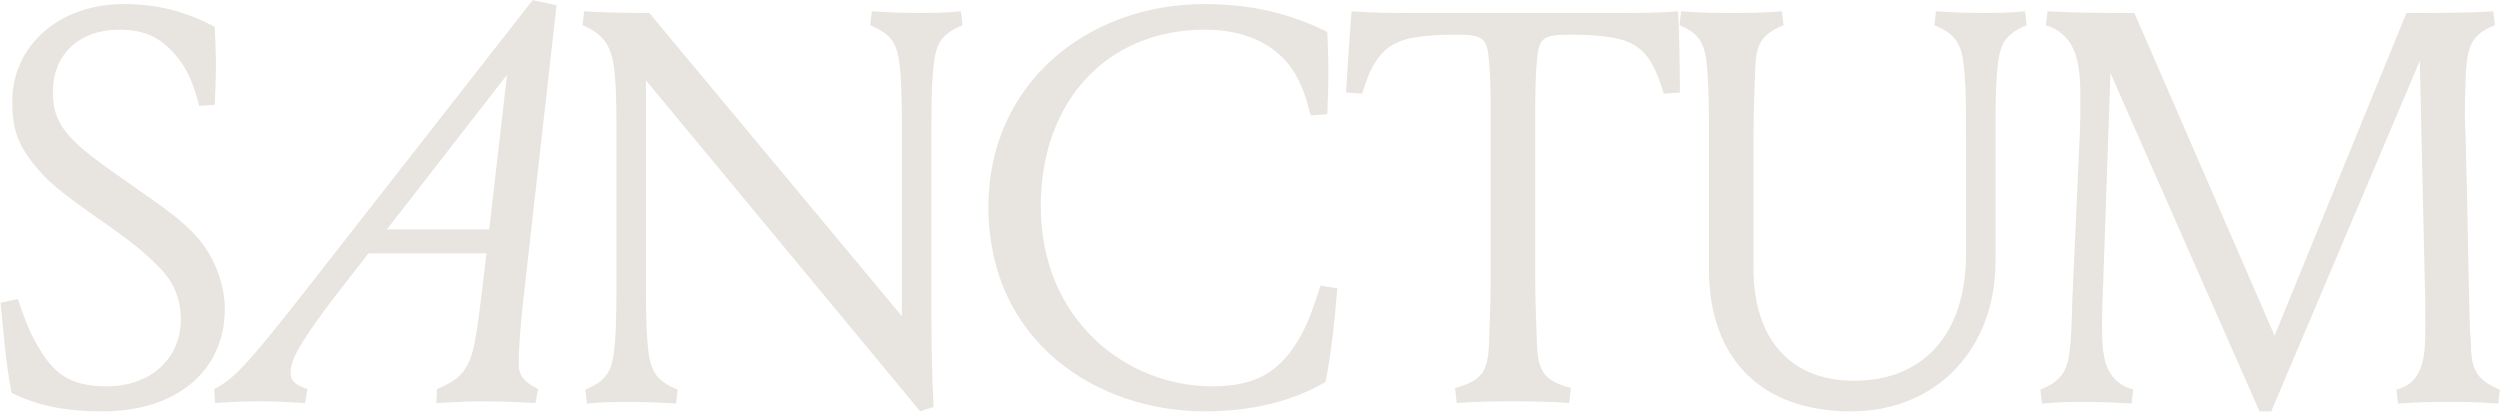 <svg width="1348" height="222" viewBox="0 0 1348 222" fill="none" xmlns="http://www.w3.org/2000/svg">
<path d="M57.6 208.3C81.6 208.3 97.5 193 97.5 172.3C97.5 161.2 93.6 151.9 86.1 144.4C79.5 137.8 75 133.3 56.7 120.4C30.9 102.4 25.2 97.6 17.1 87.1C9.6 77.5 6.6 68.8 6.6 54.7C6.6 24.7 31.8 2.2 66.6 2.2C85.5 2.2 100.5 6.4 115.8 14.5C116.1 22.6 116.4 28.3 116.4 35.2C116.4 42.1 116.1 48.4 115.8 56.5L107.4 57.1C104.7 46.6 101.7 37.9 94.8 29.8C86.7 20.5 78.6 16 64.2 16C42.9 16 28.5 29.2 28.5 49.6C28.5 58.9 30.6 66.4 39 75.1C44.7 80.8 48.6 84.1 67.8 97.6C91.5 114.1 98.7 119.2 107.1 128.8C115.5 138.7 121.2 153.1 121.2 166.6C121.2 200.2 94.8 221.8 55.5 221.8C35.1 221.8 20.7 218.8 6.3 211.9C3 195.4 2.1 180.4 0.3 163.3L9.6 161.2C12.9 170.8 15.6 178.6 20.1 186.1C28.8 201.4 37.5 208.3 57.6 208.3ZM279.698 196.6C279.698 202.3 282.698 206.2 290.198 209.8L288.698 217.3C277.898 216.7 267.698 216.4 260.198 216.4C252.698 216.4 246.998 216.7 235.298 217.3L235.598 209.8C243.998 206.2 248.198 203.5 251.498 197.8C255.698 190.9 257.198 179.5 260.198 154.3L262.298 136.6H198.698L186.998 151.6C159.698 186.4 156.698 194.8 156.698 200.8C156.698 205 158.198 207.1 165.698 209.8L164.498 217.3C153.698 216.7 149.198 216.4 141.998 216.4C134.498 216.4 129.698 216.4 115.898 217.3L115.598 209.8C125.798 204.1 130.598 200.5 168.698 151.6L287.198 0.1L300.098 2.8L283.298 151.6C279.998 180.1 279.698 190.3 279.698 196.6ZM273.398 40.3L208.598 123.7H263.798L273.398 40.3ZM503.4 219.4L496.2 221.8L348.3 43.3V151.9C348.3 162.4 348.3 175.6 349.2 185.5C350.4 199.6 353.1 205 365.4 210.1L364.5 217.6C355.2 217 347.1 216.7 340.2 216.7C333 216.7 325.8 216.7 316.5 217.6L315.6 210.1C327.9 205 330.3 199.6 331.5 185.5C332.4 175.6 332.4 162.4 332.4 151.9V71.8C332.4 61.3 332.4 49.9 331.5 40C330.3 25.9 326.4 18.7 314.1 13.6L315 6.1C324.3 6.7 336 7 350.1 7L486.3 170.5V71.8C486.3 61.3 486.3 48.1 485.4 38.2C484.2 24.1 481.5 18.7 469.2 13.6L470.1 6.1C479.4 6.7 487.5 7 494.4 7C501.6 7 508.8 7 518.1 6.1L519 13.6C506.7 18.7 504.3 24.1 503.1 38.2C502.2 48.1 502.2 61.3 502.2 71.8V170.2C502.2 184.6 502.5 203.8 503.4 219.4ZM653.573 208.3C678.473 208.3 691.073 199.6 701.573 180.7C706.073 172.6 708.473 164.5 712.073 154L721.073 155.5C719.573 173.8 718.073 188.2 714.773 205.9C696.473 216.7 673.973 221.8 649.673 221.8C591.473 221.8 532.973 184.3 532.973 111.4C532.973 45.4 586.073 2.2 649.373 2.2C674.873 2.2 695.573 7.3 715.673 17.2C715.973 25.3 716.273 32.2 716.273 39.1C716.273 46 715.973 53.2 715.673 61.6L706.673 62.2C703.973 51.1 700.673 41.5 693.773 33.4C685.373 23.8 671.573 16 649.673 16C596.873 16 561.173 54.7 561.173 111.1C561.173 172.3 607.073 208.3 653.573 208.3ZM762.684 7H870.984C883.284 7 893.184 7 904.884 6.1C905.484 20.5 905.784 35.2 905.784 49.9L897.084 50.5C893.784 39.4 890.784 33.1 886.284 28.3C881.784 23.5 874.884 21.1 869.184 20.2C861.684 19 855.084 18.7 845.484 18.7C831.384 18.7 829.584 21.1 828.684 33.1C827.784 42.4 827.784 53.2 827.784 64V151.6C827.784 162.1 828.384 175.3 828.684 185.2C829.284 200.5 832.584 205.3 846.984 209.2L846.084 217.3C834.384 216.4 823.584 216.4 816.084 216.4C808.584 216.4 797.184 216.4 785.484 217.3L784.584 209.2C798.984 205.3 802.284 200.5 802.884 185.2C803.184 175.3 803.784 162.1 803.784 151.6V64C803.784 53.2 803.784 42.4 802.884 33.1C801.984 21.1 800.184 18.7 786.084 18.7C776.484 18.7 770.184 19 762.684 20.2C756.984 21.1 750.084 23.5 745.584 28.3C741.084 33.1 737.784 39.4 734.484 50.5L725.784 49.9C726.684 35.2 727.584 20.8 728.784 6.1C740.484 7 750.384 7 762.684 7ZM1075.98 71.8V140.8C1075.98 187.9 1044.48 221.8 997.976 221.8C949.976 221.8 921.476 193.6 921.476 145.3V71.8C921.476 61.3 921.476 48.1 920.576 38.2C919.676 25 917.576 18.4 905.576 13.6L906.476 6.1C918.176 7 926.276 7 933.776 7C941.276 7 949.076 7 960.776 6.1L961.676 13.6C949.376 18.7 946.676 24.1 946.376 38.2C946.076 48.1 945.476 61.3 945.476 71.8V144.7C945.476 183.4 965.876 205.3 999.776 205.3C1035.78 205.3 1060.08 181.6 1060.08 136.9V71.8C1060.08 61.3 1060.08 48.1 1059.18 38.2C1057.98 24.1 1055.28 18.7 1042.98 13.6L1043.88 6.1C1053.18 6.7 1061.28 7 1068.18 7C1075.38 7 1082.58 7 1091.88 6.1L1092.78 13.6C1080.48 18.7 1078.08 24.1 1076.88 38.2C1075.98 48.1 1075.98 61.3 1075.98 71.8ZM1304.75 32.8L1224.65 221.8H1218.35L1137.95 39.4L1134.05 151.9C1133.75 158.8 1133.45 167.5 1133.45 175.6C1133.45 191.2 1134.05 205.3 1150.25 210.1L1149.35 217.6C1140.05 217 1131.95 216.7 1124.75 216.7C1117.55 216.7 1110.35 216.7 1101.05 217.6L1100.15 210.1C1112.45 205 1115.15 199.6 1116.35 185.5C1117.25 175.6 1117.25 162.4 1117.85 151.9L1121.45 71.8C1121.75 64.9 1121.75 60.4 1121.75 54.7C1121.75 37.9 1121.45 19.3 1103.15 13.6L1104.05 6.1C1120.85 7 1133.15 7 1150.85 7L1226.45 181L1297.55 7C1314.05 7 1332.65 7 1344.35 6.1L1345.25 13.6C1332.95 18.4 1330.55 24.7 1329.65 38.2C1329.35 45.4 1329.05 54.7 1329.05 63.1C1329.05 66.4 1329.65 69.1 1331.15 151.9C1331.45 162.4 1331.45 175.6 1332.35 185.5C1332.35 199.6 1335.65 205 1347.95 210.1L1347.05 217.6C1335.35 216.7 1327.85 216.7 1320.35 216.7C1312.85 216.7 1304.75 216.7 1293.05 217.6L1292.15 210.1C1307.45 206.2 1307.75 190.6 1307.75 176.2C1307.75 168.7 1307.75 159.4 1307.45 151.9L1304.75 32.8Z" fill="#E8E4DF"/>
</svg>

